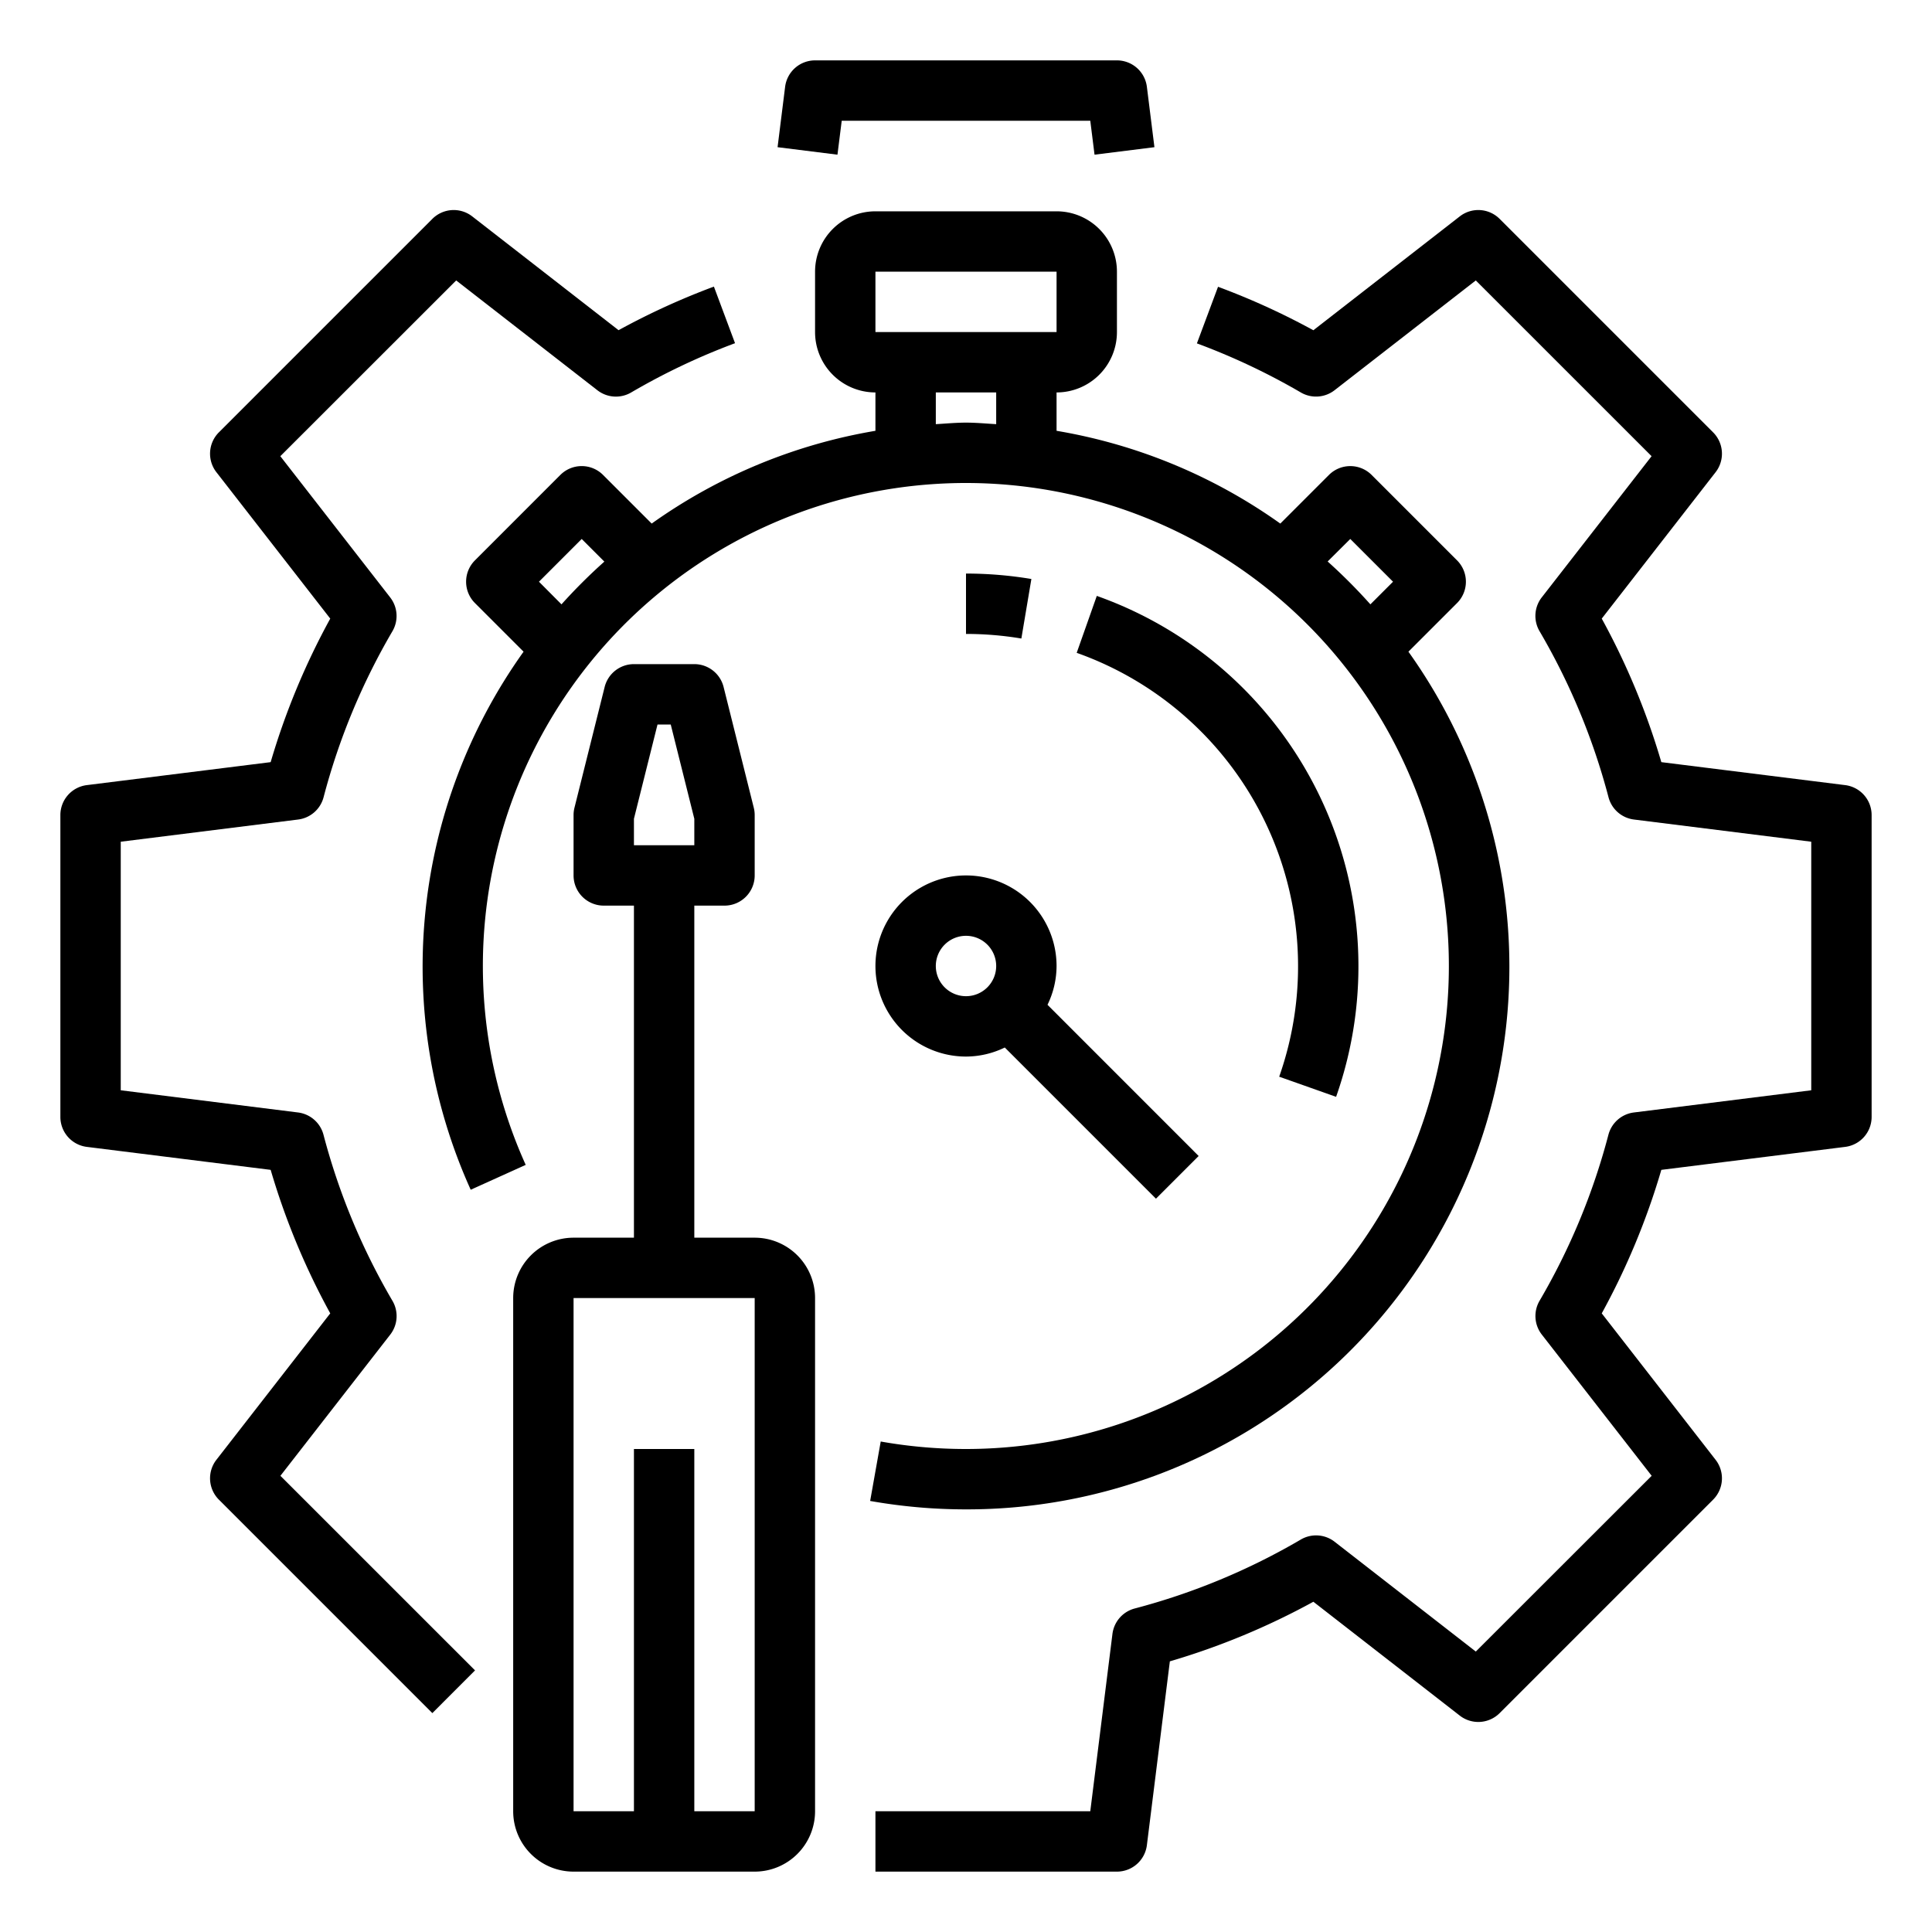 <svg xmlns="http://www.w3.org/2000/svg" viewBox="0 0 64 64" x="0px" y="0px"><g data-name="Time Management"><path d="M32,50A17.971,17.971,0,0,0,46.656,21.588l1.611-1.611a1,1,0,0,0,0-1.414l-2.83-2.83a1,1,0,0,0-1.414,0l-1.611,1.611A17.885,17.885,0,0,0,35,14.271V13a2,2,0,0,0,2-2V9a2,2,0,0,0-2-2H29a2,2,0,0,0-2,2v2a2,2,0,0,0,2,2v1.271a17.885,17.885,0,0,0-7.412,3.073l-1.611-1.611a1,1,0,0,0-1.415,0l-2.829,2.83a1,1,0,0,0,0,1.414l1.611,1.611a17.945,17.945,0,0,0-1.751,17.824l1.822-.824A16,16,0,1,1,32,48a16.143,16.143,0,0,1-2.825-.248l-.35,1.969A18.185,18.185,0,0,0,32,50ZM44.73,17.854l1.416,1.416-.75.75A18.191,18.191,0,0,0,43.98,18.6ZM29,9h6v2H29ZM17.854,19.27l1.416-1.416.75.75A18.191,18.191,0,0,0,18.6,20.02ZM31,14.051V13h2v1.051c-.333-.019-.662-.051-1-.051S31.333,14.032,31,14.051Z"></path><path d="M29,32a3,3,0,0,0,3,3,2.951,2.951,0,0,0,1.285-.3l5.008,5.008,1.414-1.414L34.7,33.285A2.951,2.951,0,0,0,35,32a3,3,0,0,0-6,0Zm4,0a1,1,0,1,1-1-1A1,1,0,0,1,33,32Z"></path><path d="M44.26,36.334A13.016,13.016,0,0,0,36.333,19.74l-.666,1.886a11.017,11.017,0,0,1,6.708,14.041Z"></path><path d="M32,19v2a11.1,11.1,0,0,1,1.834.152l.332-1.972A13.136,13.136,0,0,0,32,19Z"></path><path d="M27.883,4h8.234l.141,1.124,1.984-.248-.25-2A1,1,0,0,0,37,2H27a1,1,0,0,0-.992.876l-.25,2,1.984.248Z"></path><path d="M61.124,26.008l-6.09-.761a23.825,23.825,0,0,0-1.974-4.755l3.771-4.849a1,1,0,0,0-.082-1.321L49.678,7.251a1,1,0,0,0-1.322-.082L43.507,10.94A23.935,23.935,0,0,0,40.349,9.5l-.7,1.875A22.05,22.05,0,0,1,43.09,13a1,1,0,0,0,1.119-.073L48.888,9.29l5.823,5.822-3.64,4.679A1,1,0,0,0,51,20.91a21.857,21.857,0,0,1,2.284,5.5,1,1,0,0,0,.844.738L60,27.883v8.234l-5.875.735a1,1,0,0,0-.844.738A21.835,21.835,0,0,1,51,43.09a1,1,0,0,0,.074,1.119l3.64,4.679L48.888,54.71l-4.679-3.639A1,1,0,0,0,43.09,51a21.891,21.891,0,0,1-5.5,2.283,1,1,0,0,0-.739.844L36.117,60H29v2h8a1,1,0,0,0,.992-.876l.761-6.09a23.885,23.885,0,0,0,4.754-1.974l4.849,3.771a1,1,0,0,0,1.322-.082l7.071-7.071a1,1,0,0,0,.082-1.321l-3.771-4.85a23.816,23.816,0,0,0,1.974-4.754l6.09-.761A1,1,0,0,0,62,37V27A1,1,0,0,0,61.124,26.008Z"></path><path d="M12.929,44.209A1,1,0,0,0,13,43.09a21.835,21.835,0,0,1-2.284-5.5,1,1,0,0,0-.844-.738L4,36.117V27.883l5.875-.735a1,1,0,0,0,.844-.738A21.857,21.857,0,0,1,13,20.91a1,1,0,0,0-.074-1.119l-3.64-4.679L15.112,9.29l4.679,3.639A1,1,0,0,0,20.91,13a22.05,22.05,0,0,1,3.439-1.631l-.7-1.875a23.935,23.935,0,0,0-3.158,1.444L15.644,7.169a1,1,0,0,0-1.322.082L7.251,14.322a1,1,0,0,0-.082,1.321l3.771,4.849a23.825,23.825,0,0,0-1.974,4.755l-6.09.761A1,1,0,0,0,2,27V37a1,1,0,0,0,.876.992l6.09.761a23.816,23.816,0,0,0,1.974,4.754l-3.771,4.85a1,1,0,0,0,.082,1.321l7.071,7.071,1.414-1.415L9.289,48.888Z"></path><path d="M25,41H23V30h1a1,1,0,0,0,1-1V27a1,1,0,0,0-.03-.243l-1-4A1,1,0,0,0,23,22H21a1,1,0,0,0-.97.757l-1,4A1,1,0,0,0,19,27v2a1,1,0,0,0,1,1h1V41H19a2,2,0,0,0-2,2V60a2,2,0,0,0,2,2h6a2,2,0,0,0,2-2V43A2,2,0,0,0,25,41ZM21,27.123,21.781,24h.438L23,27.123V28H21ZM23,60V48H21V60H19V43h6V60Z"></path></g></svg>